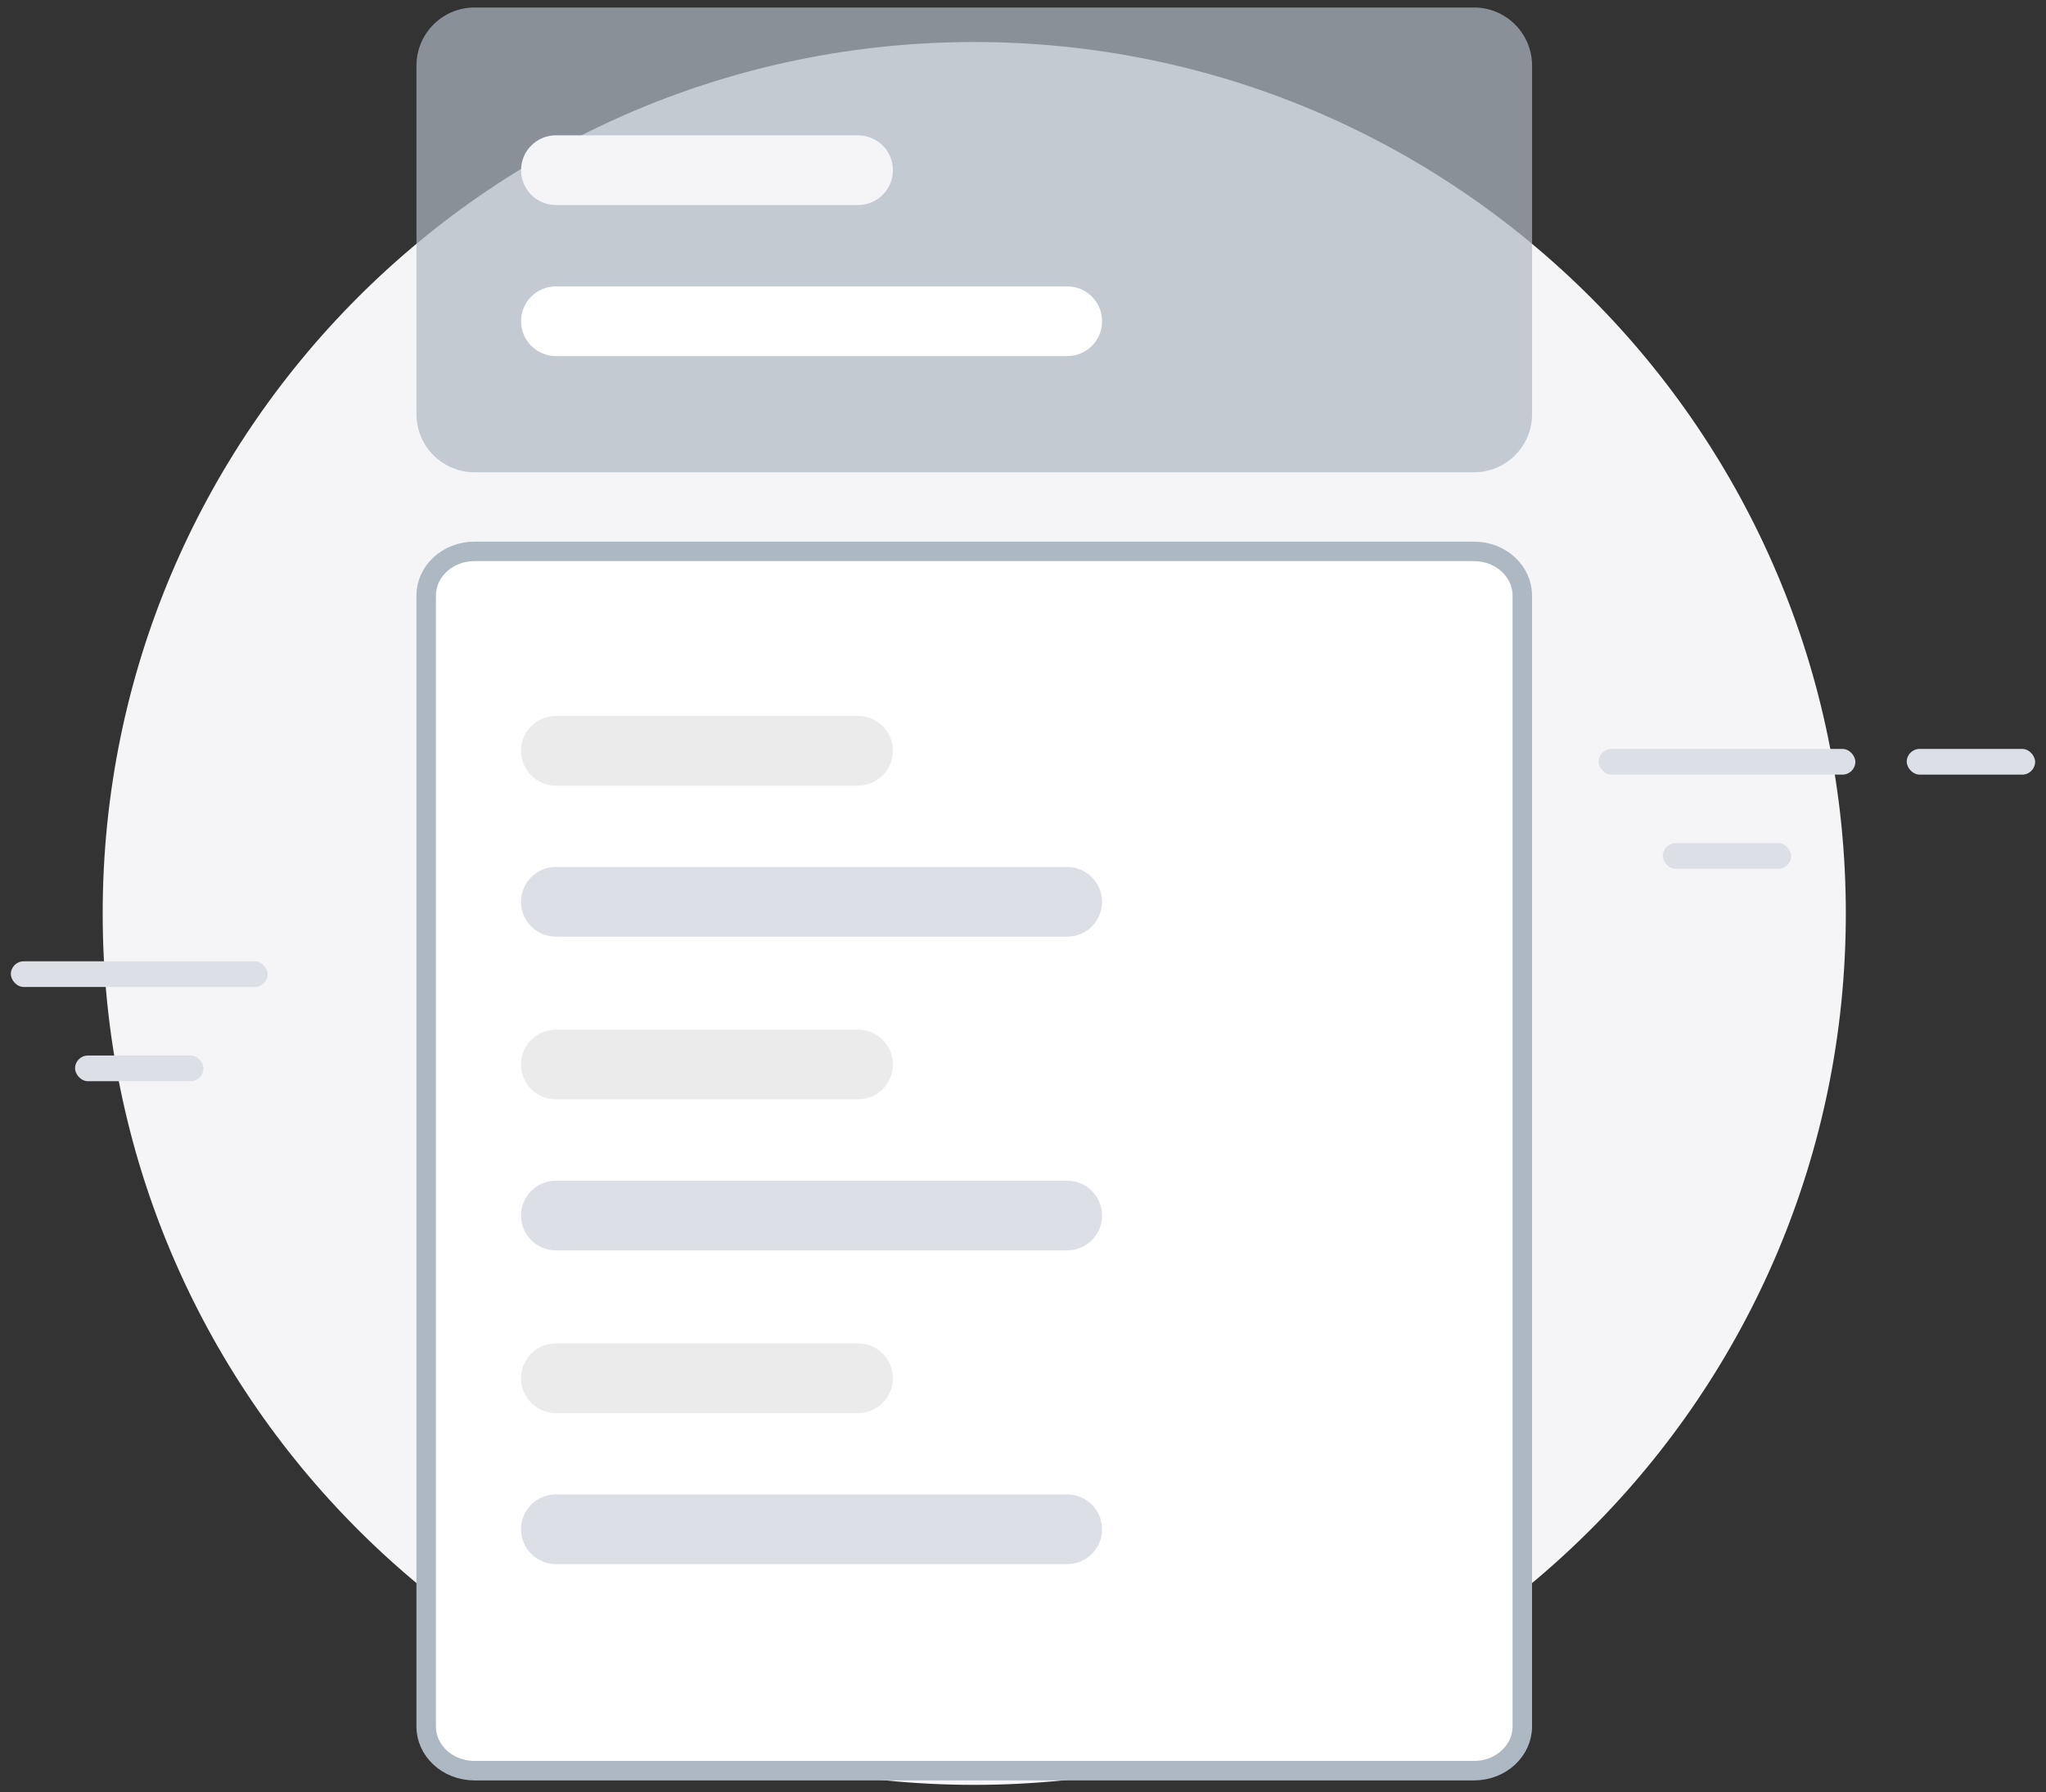 <svg width="105" height="92" viewBox="0 0 105 92" fill="none" xmlns="http://www.w3.org/2000/svg">
<rect x="0" y="0" width="105" height="92" fill="#333333" stroke="none"/>
<path d="M49.998 91.614C74.701 91.614 94.727 71.589 94.727 46.886C94.727 22.182 74.701 2.157 49.998 2.157C25.295 2.157 5.27 22.182 5.27 46.886C5.27 71.589 25.295 91.614 49.998 91.614Z" fill="#F5F5F7"/>
<path d="M24.353 28.301H75.642C77.049 28.301 78.124 29.35 78.124 30.566V88.621C78.124 89.837 77.049 90.885 75.642 90.885H24.353C22.946 90.885 21.871 89.837 21.871 88.621V30.566C21.871 29.35 22.946 28.301 24.353 28.301Z" fill="white" stroke="#AEB8C2"/>
<path d="M44.033 36.747H28.527C27.539 36.747 26.738 37.548 26.738 38.536C26.738 39.524 27.539 40.325 28.527 40.325H44.033C45.022 40.325 45.823 39.524 45.823 38.536C45.823 37.548 45.022 36.747 44.033 36.747Z" fill="#EBEBEB"/>
<path d="M54.768 44.5H28.527C27.539 44.5 26.738 45.301 26.738 46.289C26.738 47.277 27.539 48.078 28.527 48.078H54.768C55.757 48.078 56.558 47.277 56.558 46.289C56.558 45.301 55.757 44.5 54.768 44.5Z" fill="#DCE0E6"/>
<path d="M44.033 52.849H28.527C27.539 52.849 26.738 53.651 26.738 54.639C26.738 55.627 27.539 56.428 28.527 56.428H44.033C45.022 56.428 45.823 55.627 45.823 54.639C45.823 53.651 45.022 52.849 44.033 52.849Z" fill="#EBEBEB"/>
<path d="M54.768 60.602H28.527C27.539 60.602 26.738 61.404 26.738 62.392C26.738 63.38 27.539 64.181 28.527 64.181H54.768C55.757 64.181 56.558 63.38 56.558 62.392C56.558 61.404 55.757 60.602 54.768 60.602Z" fill="#DCE0E6"/>
<path d="M44.033 68.952H28.527C27.539 68.952 26.738 69.753 26.738 70.741C26.738 71.729 27.539 72.53 28.527 72.53H44.033C45.022 72.53 45.823 71.729 45.823 70.741C45.823 69.753 45.022 68.952 44.033 68.952Z" fill="#EBEBEB"/>
<path d="M54.768 76.705H28.527C27.539 76.705 26.738 77.506 26.738 78.494C26.738 79.482 27.539 80.283 28.527 80.283H54.768C55.757 80.283 56.558 79.482 56.558 78.494C56.558 77.506 55.757 76.705 54.768 76.705Z" fill="#DCE0E6"/>
<path d="M75.644 0.385H24.355C22.708 0.385 21.373 1.721 21.373 3.367V21.259C21.373 22.906 22.708 24.241 24.355 24.241H75.644C77.291 24.241 78.626 22.906 78.626 21.259V3.367C78.626 1.721 77.291 0.385 75.644 0.385Z" fill="#AEB8C2" fill-opacity="0.7"/>
<path d="M44.035 6.946H28.529C27.541 6.946 26.74 7.747 26.74 8.735C26.74 9.723 27.541 10.524 28.529 10.524H44.035C45.023 10.524 45.825 9.723 45.825 8.735C45.825 7.747 45.023 6.946 44.035 6.946Z" fill="#F5F5F7"/>
<path d="M54.77 14.699H28.529C27.541 14.699 26.74 15.5 26.74 16.488C26.74 17.476 27.541 18.277 28.529 18.277H54.77C55.758 18.277 56.559 17.476 56.559 16.488C56.559 15.5 55.758 14.699 54.77 14.699Z" fill="white"/>
<rect x="82.039" y="38.441" width="13.178" height="1.318" rx="0.659" fill="#DCE0E6"/>
<rect x="0.557" y="49.342" width="13.178" height="1.318" rx="0.659" fill="#DCE0E6"/>
<rect x="97.853" y="38.441" width="6.589" height="1.318" rx="0.659" fill="#DCE0E6"/>
<rect x="85.334" y="43.276" width="6.589" height="1.318" rx="0.659" fill="#DCE0E6"/>
<rect x="3.852" y="54.178" width="6.589" height="1.318" rx="0.659" fill="#DCE0E6"/>
</svg>

